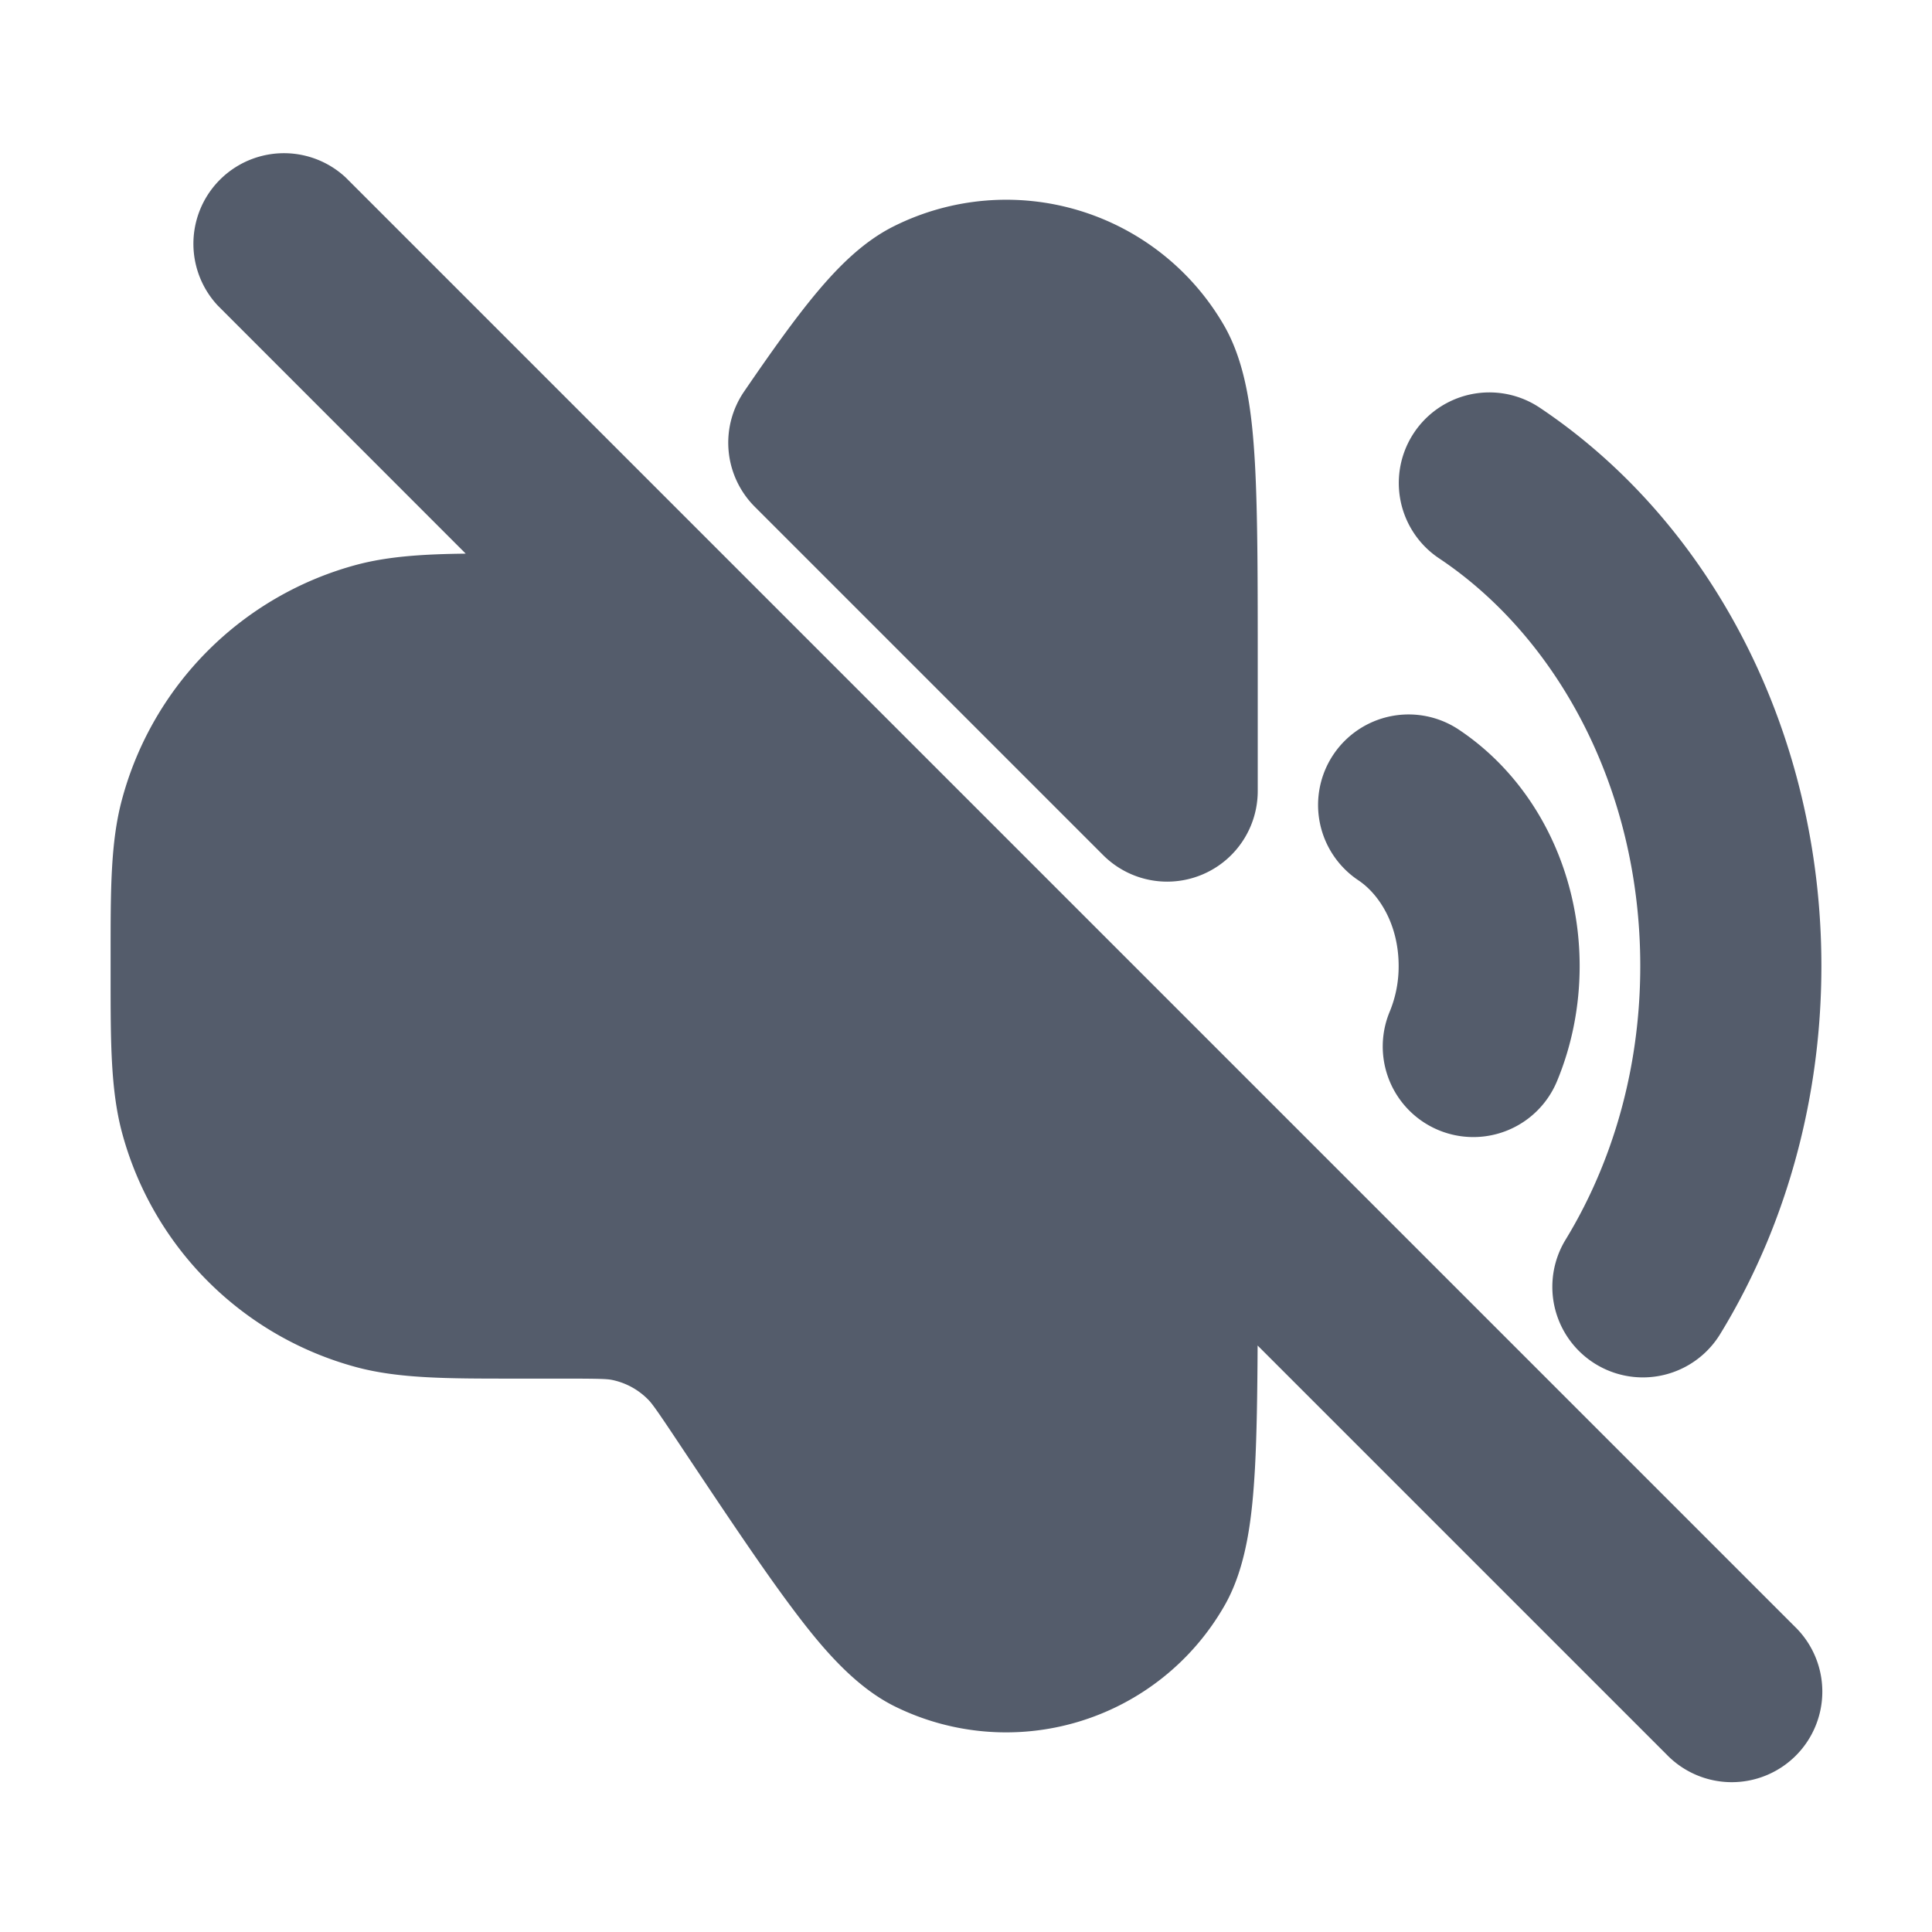 <svg xmlns="http://www.w3.org/2000/svg" width="16" height="16" fill="none">
  <path
    fill="#545C6B"
    fill-rule="evenodd"
    d="M2.863 1.47a.75.75 0 0 0-1.06 1.06l2.054 2.055c-.349.004-.64.022-.903.092A2.75 2.75 0 0 0 1.01 6.622c-.095.352-.094.756-.094 1.28v.196c0 .524 0 .928.094 1.28a2.75 2.75 0 0 0 1.944 1.945c.352.094.757.094 1.281.094H4.66c.316 0 .369.003.409.011a.583.583 0 0 1 .294.158c.03.029.062.07.237.333l.014.021c.387.581.696 1.044.948 1.38.232.31.506.641.845.81a2.083 2.083 0 0 0 2.731-.828c.19-.328.233-.756.255-1.142.015-.278.02-.617.022-1.017l3.387 3.387a.75.75 0 1 0 1.061-1.06l-12-12Zm7.275 1.227a2.083 2.083 0 0 0-2.73-.826c-.264.13-.474.349-.643.55-.18.215-.378.493-.603.822a.75.75 0 0 0 .089.954l2.885 2.885a.75.75 0 0 0 1.28-.53V5.514c0-.698 0-1.255-.023-1.674-.022-.386-.066-.814-.255-1.143Zm.904 3.553a.75.75 0 0 1 1.04-.207c.625.417 1 1.158 1 1.957 0 .337-.066.662-.188.955a.75.75 0 0 1-1.385-.577.981.981 0 0 0 .074-.378c0-.341-.16-.594-.334-.71a.75.75 0 0 1-.207-1.04Zm1.709-2.874a.75.75 0 1 0-.833 1.248c.97.647 1.666 1.896 1.666 3.376 0 .618-.122 1.198-.336 1.711a4.067 4.067 0 0 1-.287.563.75.75 0 0 0 1.278.785c.15-.243.281-.501.394-.77.29-.697.451-1.474.451-2.289 0-1.938-.912-3.674-2.333-4.624Z"
    clip-rule="evenodd"
  />
</svg>
